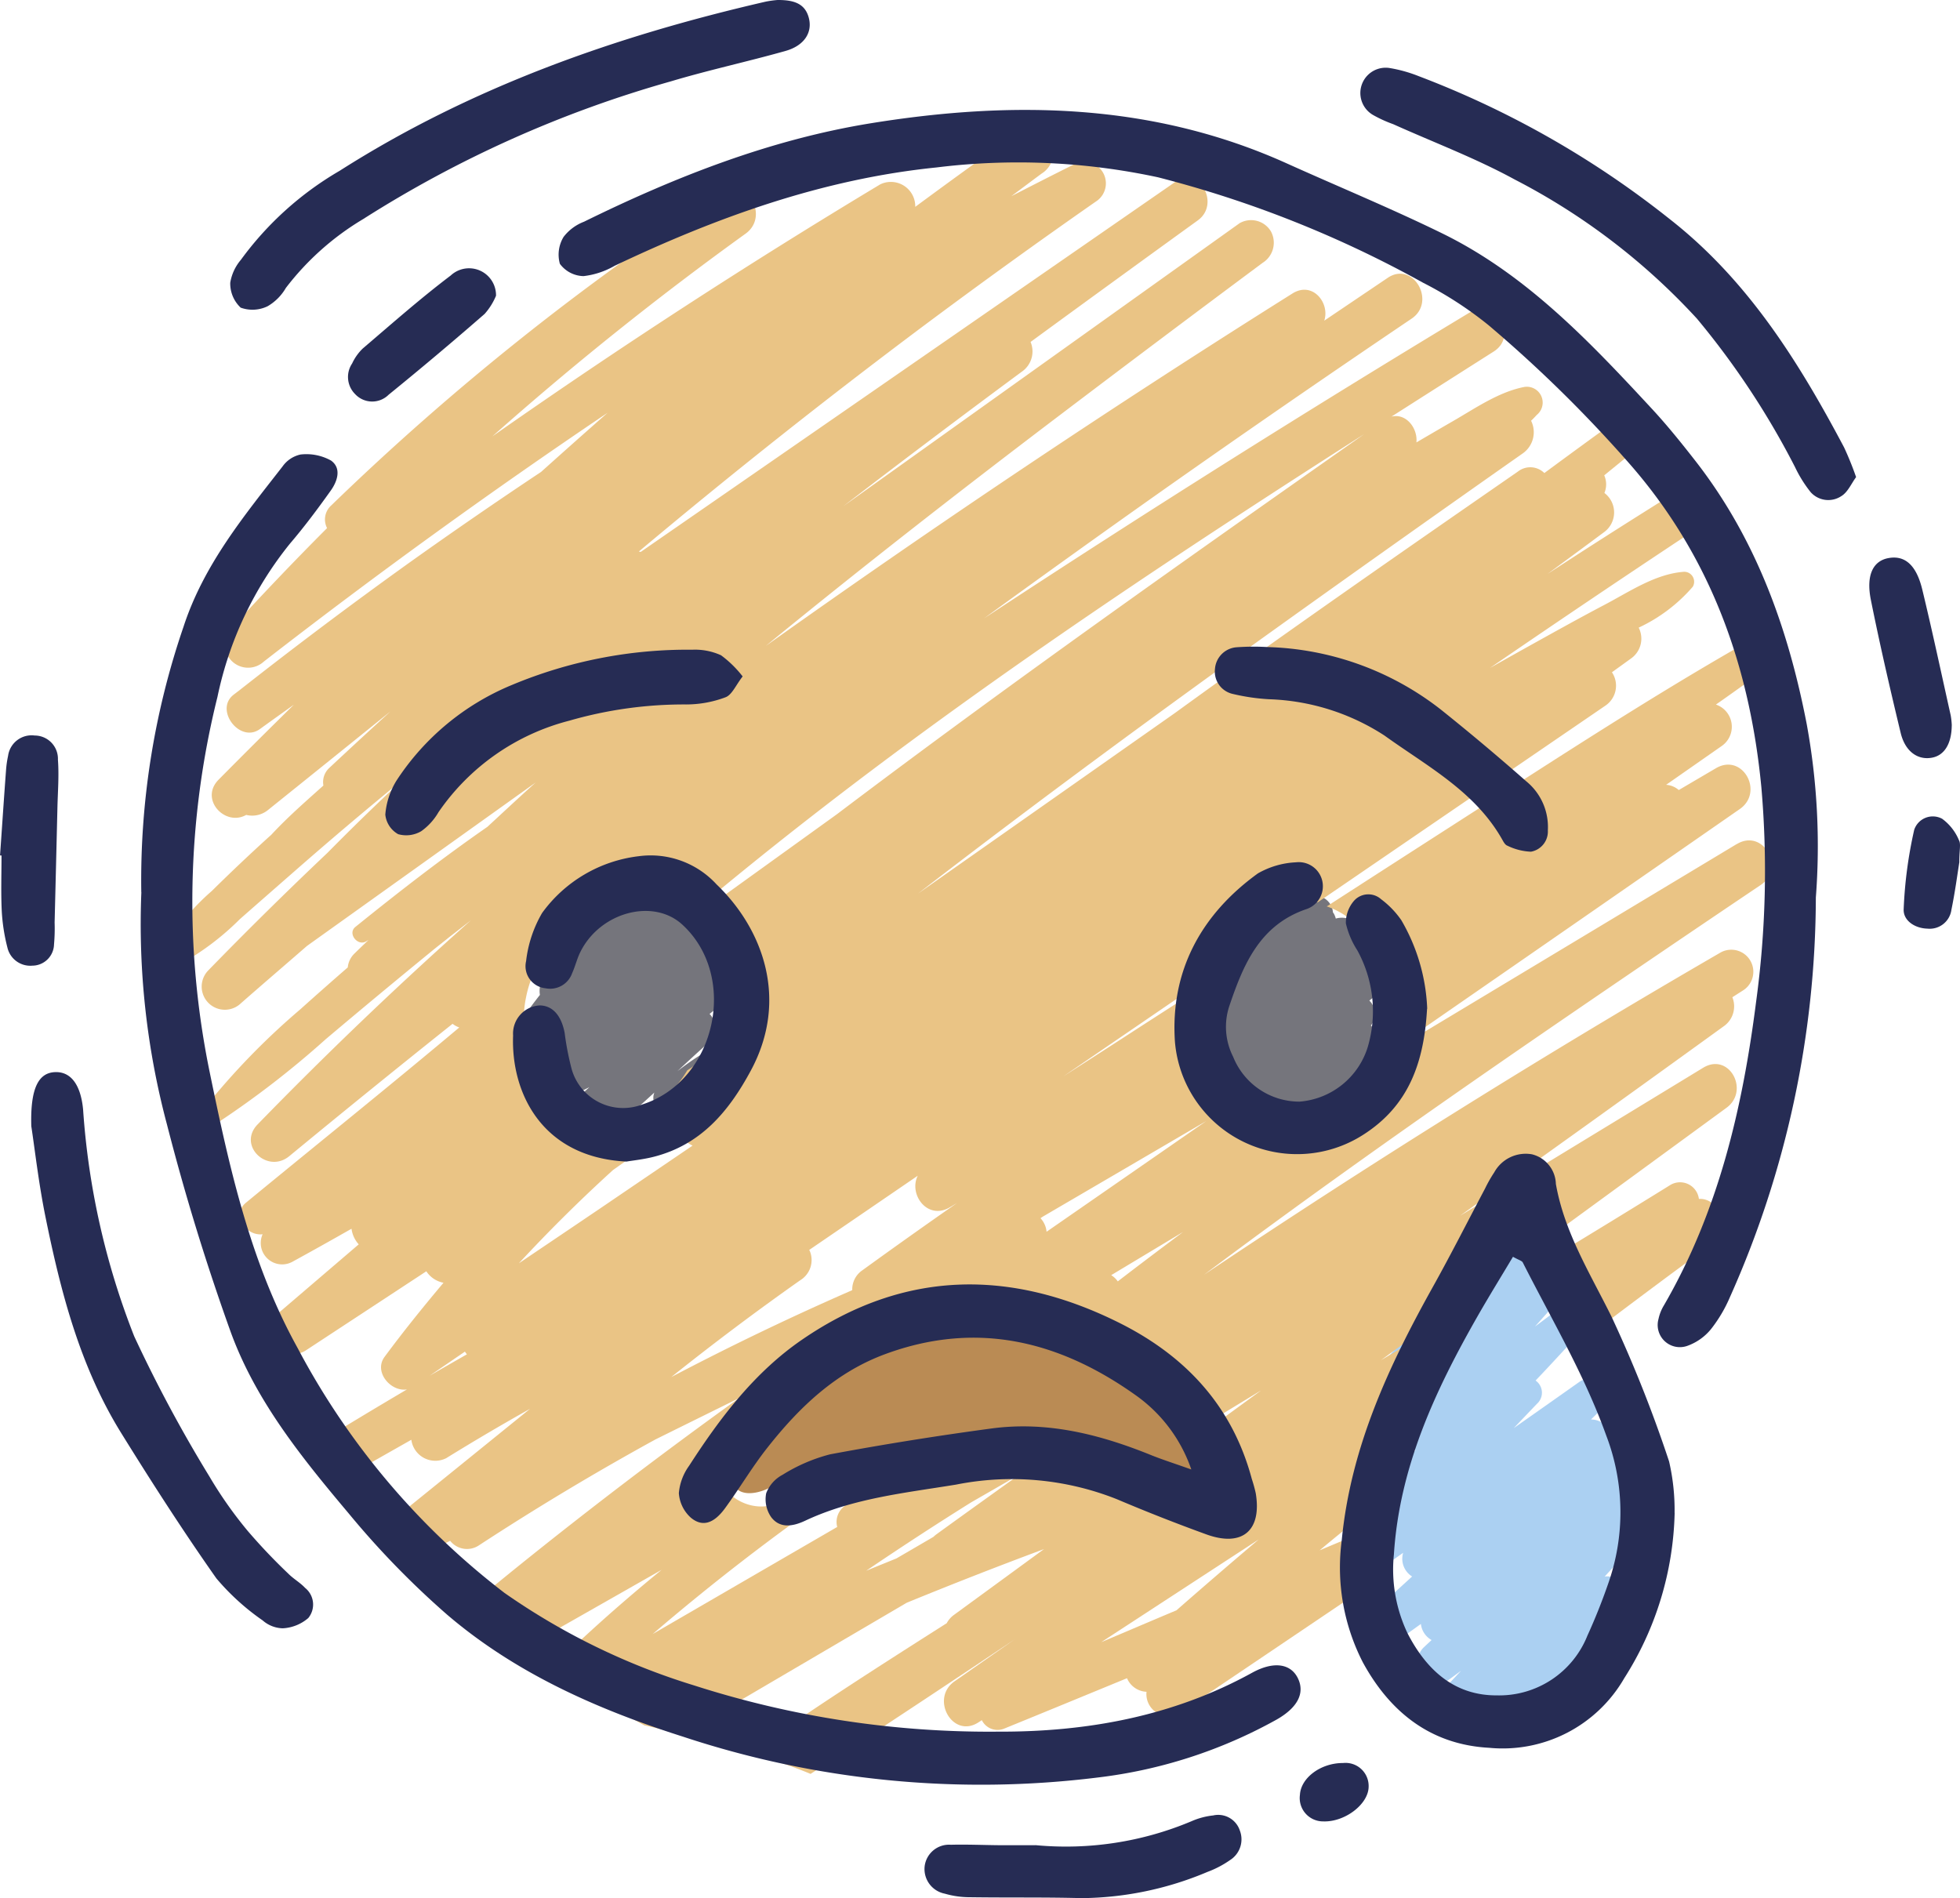 <svg xmlns="http://www.w3.org/2000/svg" width="152.74" height="147.928" viewBox="0 0 152.74 147.928"><path fill="#abd0f2" d="m126.359 111.587-.807.584a1.54 1.54 0 0 0-1.571-1.546c.255-.248.507-.5.765-.745 1.11-1.065-.371-3.108-1.681-2.178q-2.546 1.8-5.1 3.592c.607-.632 1.207-1.268 1.814-1.9a1.157 1.157 0 0 0-.113-1.807 169 169 0 0 0 4.1-4.463 1.178 1.178 0 0 0-1.665-1.665c-.8.668-1.639 1.3-2.481 1.92q.766-.86 1.536-1.72a1.567 1.567 0 0 0-.561-2.433c.058-.039.116-.084.174-.123 1.572-1.062.152-3.575-1.5-2.569a49.1 49.1 0 0 0-12.52 10.884c-1.058 1.291.307 3.579 1.926 2.5 1.036-.691 2.081-1.365 3.117-2.052l-2.336 2.643a1.56 1.56 0 0 0 .868 2.488 427 427 0 0 1-3.217 3.233 1.34 1.34 0 0 0 .152 2.143l-1.968 1.968c-1.133 1.136.374 3.259 1.765 2.288.765-.536 1.523-1.078 2.288-1.617a1.63 1.63 0 0 0 .7 1.846c-1 .913-2 1.83-3 2.736-1.223 1.11.416 3.32 1.794 2.323l1.891-1.362a1.64 1.64 0 0 0 .833 1.255l-.6.561c-1.3 1.223.439 3.6 1.949 2.527.316-.226.629-.461.945-.691-.326.348-.655.7-.981 1.046-1.2 1.291.4 3.672 1.972 2.559l1.772-1.255a1.564 1.564 0 0 0 2.307 1.743l.881-.471a1.35 1.35 0 0 0 .791-1.32c1.946-2.252 3.808-4.576 5.734-6.848.939-1.107.01-2.995-1.281-2.8l2.259-2.459a1.682 1.682 0 0 0-.623-2.594s.006-.006.01-.01a1.576 1.576 0 0 0-.155-2.291c.549-.52 1.1-1.033 1.646-1.555 1.2-1.152-.413-3.382-1.823-2.362Z"/><path fill="#ba8b54" d="M94.316 112.726a1.744 1.744 0 0 0-1.465-2.188 1.6 1.6 0 0 0-2.107-1.562 1.83 1.83 0 0 0-1.426-1.11 1.593 1.593 0 0 0-2.42-1.271 1.61 1.61 0 0 0-1.481-.874 1.8 1.8 0 0 0-.916-.984c.236-2.494-2.336-2.172-3.746-.887-.574-1.423-2.217-1.178-3.269-.352-.829-2.92-3.74-.013-5.266.8-.842-5.292-7.015 1.946-9.132 3.308-1.572 1.981-7.486 3.627-5.96 6.541-.707 3.124 2.523 2.475 4.066.933 1.8.736 3.556-1.433 5.221-2.01a1.757 1.757 0 0 0 2 1.539c1.955 1.736 4.744-1.394 6.786-2 .81.871 2.259.084 3.249-.2.958 1.355 2.859.148 4.1-.339.487 1.349 2.243 1.362 3.388.6a1.733 1.733 0 0 0 2.549.752c.268 1.3 1.707 1.51 2.833.984a1.719 1.719 0 1 0 2.991-1.691Z"/><path fill="#75757c" d="M107.179 81.244a1.55 1.55 0 0 0-.174-1.1 1.3 1.3 0 0 0-.171-.229 1.45 1.45 0 0 0-.123-1.939l.778-.623a1.67 1.67 0 0 0 0-2.349 1.6 1.6 0 0 0-.61-.384 1.8 1.8 0 0 0-.61-.984 1.743 1.743 0 0 0-2.172-2.052 1.7 1.7 0 0 0-.155-.387c-.019-.032-.045-.061-.068-.094a1.4 1.4 0 0 0-.1-.429 1.4 1.4 0 0 0-1.672-.82 51.4 51.4 0 0 0-8.748 4.569 1.577 1.577 0 0 0 1.052 2.9c-.123.171-.252.339-.368.513a1.53 1.53 0 0 0-.019 1.526c-.181.184-.368.358-.539.549a1.634 1.634 0 0 0-.126 2.13 1.61 1.61 0 0 0 2.094.419l.1-.065a3.8 3.8 0 0 0 .726 1.249 3 3 0 0 0 .09.836c.6 2.272 3.033 2.343 4.9 1.868a23 23 0 0 0 1.575-.468 1.46 1.46 0 0 0 1.552-.1c.778-.539 1.549-1.091 2.352-1.6a1.61 1.61 0 0 0 .816-1.439 1.86 1.86 0 0 0-.378-1.494Zm-49.995-.449c-.542.245-1.049.584-1.578.855a15 15 0 0 0-1.455.845c-.468.313-.916.639-1.362.981.8-.742 1.594-1.484 2.407-2.2a1.54 1.54 0 0 0 .1-2.259l1.32-1.058-.026-.026a1.66 1.66 0 0 0 .294-2.03 1.75 1.75 0 0 0-1.517-.833 1.9 1.9 0 0 0-.365-1.036c1.007-1.378-.945-3.734-2.488-2.569l-.048.035a1.8 1.8 0 0 0-2.682-1.281c-.213.136-.416.287-.623.429a1.23 1.23 0 0 0-.781.058 11.12 11.12 0 0 0-6.144 5.673 2 2 0 0 0-.161 1.155 48 48 0 0 0-1.3 1.733c-.858 1.2.271 2.6 1.51 2.691a1.64 1.64 0 0 0 .368.955 2 2 0 0 0 .326.313 1.68 1.68 0 0 0 2.475 1.736l.474-.236c-.148.139-.3.268-.445.407a1.828 1.828 0 0 0 2.585 2.585c1-.823 1.968-1.694 2.924-2.575a1.14 1.14 0 0 0 1.636 1.4 15 15 0 0 0 1.484-1.016c.51-.371 1-.768 1.478-1.178a14 14 0 0 0 1.207-1.165c.407-.432.868-.826 1.252-1.278a.712.712 0 0 0-.858-1.113Z"/><path fill="#eac485" d="m135.336 65.781-27.945 16.806 11.639-8.058q8.277-5.731 16.548-11.478c1.92-1.333.216-4.4-1.859-3.182l-2.895 1.7a1.65 1.65 0 0 0-.987-.407l4.34-3.03a1.824 1.824 0 0 0-.458-3.224q1.859-1.3 3.695-2.646a14 14 0 0 1-.778-2.5c-7.864 4.45-15.438 9.423-23.037 14.3q-5.107 3.282-10.207 6.576a6.1 6.1 0 0 1 2.776 1.926c3.914 4.566 1.823 12.272-3.888 14.082a5.816 5.816 0 0 1-7.68-4.7 13.2 13.2 0 0 1 .3-5.821c-2.582 1.668-5.173 3.324-7.751 5-1.43.926-2.869 1.849-4.3 2.769l12.243-8.374a11.3 11.3 0 0 1 1.436-2.953 5.54 5.54 0 0 1 4.321-2.653 3.9 3.9 0 0 1 1.839.407q3.853-2.633 7.706-5.27l14.715-10.061a1.876 1.876 0 0 0 .507-2.6l1.494-1.078a1.89 1.89 0 0 0 .591-2.4 12.6 12.6 0 0 0 4.218-3.191.776.776 0 0 0-.665-1.162c-2.233.152-4.253 1.542-6.192 2.562-2.059 1.081-4.088 2.217-6.121 3.346-.945.526-1.888 1.058-2.83 1.588q7.556-5.184 15.2-10.249c1.759-1.171.123-4.021-1.668-2.853q-4.555 2.846-9.058 5.783c1.465-1.081 2.933-2.159 4.392-3.246a1.9 1.9 0 0 0 .052-3.072 1.74 1.74 0 0 0-.013-1.375c.991-.81 1.988-1.613 2.972-2.43 1.171-.971-.39-3.027-1.639-2.127q-3.011 2.173-6 4.379a1.56 1.56 0 0 0-2.065-.113c-8.951 6.2-17.906 12.414-26.722 18.813L71.54 69.637c9.287-7.167 18.748-14.118 28.284-20.946q9.381-6.714 18.826-13.346a2.016 2.016 0 0 0 .665-2.556c.158-.145.3-.3.445-.455a1.234 1.234 0 0 0-1.026-2.168c-1.981.4-3.788 1.665-5.521 2.662-.949.545-1.888 1.1-2.833 1.649.11-1.126-.82-2.3-1.949-2.007q3.984-2.541 7.974-5.076c1.933-1.226.177-4.279-1.8-3.085Q95.413 35.882 76.68 48.194q6.738-4.9 13.543-9.71 9.821-6.927 19.784-13.653c1.952-1.32.116-4.511-1.859-3.182l-4.95 3.34c.455-1.384-.913-3.1-2.475-2.12Q79.809 36.006 59.675 50.34C67.21 44.17 74.9 38.184 82.657 32.302q7.846-5.949 15.744-11.823a1.85 1.85 0 0 0 .642-2.443 1.8 1.8 0 0 0-2.443-.642L65.689 39.472l.077-.058q6.9-5.305 13.9-10.475a1.91 1.91 0 0 0 .645-2.291q6.505-4.753 13.033-9.474c1.784-1.291.1-4.279-1.752-3q-20.83 14.422-41.663 28.838a1 1 0 0 0-.148-.029q10.881-9.129 22.259-17.638 6.6-4.923 13.35-9.632a1.68 1.68 0 0 0-1.694-2.9c-1.639.81-3.262 1.646-4.889 2.478.791-.587 1.578-1.181 2.372-1.768a1.9 1.9 0 0 0 .662-2.527 1.86 1.86 0 0 0-2.527-.662q-4.022 2.856-7.99 5.786a1.9 1.9 0 0 0-2.73-1.752q-15.456 9.29-30.226 19.641a249 249 0 0 1 19.736-15.8c1.862-1.342.155-4.437-1.833-3.137a203 203 0 0 0-30.447 24.306 1.47 1.47 0 0 0-.336 1.778 242 242 0 0 0-7.48 7.835 1.811 1.811 0 0 0 2.56 2.559q13.059-10.136 26.78-19.381-2.6 2.289-5.182 4.608-5.223 3.475-10.333 7.119-6.743 4.836-13.265 9.968l-.029.019c-.113.09-.229.174-.345.265-1.5 1.178.5 3.8 2.059 2.669.881-.639 1.768-1.268 2.649-1.9q-2.953 2.9-5.867 5.844c-1.51 1.523.5 3.679 2.152 2.746a1.95 1.95 0 0 0 1.72-.4q4.768-3.829 9.523-7.667a495 495 0 0 0-4.763 4.4 1.5 1.5 0 0 0-.465 1.378c-1.355 1.217-2.8 2.472-4.066 3.843l-.236.21q-2.241 2.038-4.4 4.169a18.3 18.3 0 0 0-3.743 4.492.914.914 0 0 0 1.241 1.232 21 21 0 0 0 4.7-3.54q2.106-1.849 4.214-3.692 4.163-3.65 8.448-7.151-2.982 2.783-5.842 5.683-4.744 4.492-9.3 9.174a1.805 1.805 0 0 0 2.55 2.554c1.707-1.5 3.44-2.982 5.157-4.476l17.813-12.73c-1.268 1.136-2.507 2.3-3.759 3.453-3.524 2.446-6.918 5.079-10.287 7.8-.629.507.184 1.539.858 1.113l.171-.106c-.355.352-.723.691-1.078 1.046a1.72 1.72 0 0 0-.542 1.1q-1.873 1.626-3.717 3.282a56 56 0 0 0-7.435 7.661c-.5.658.455 1.5 1.1 1.1a72 72 0 0 0 8.322-6.438q4.1-3.461 8.258-6.86c.449-.371.913-.723 1.362-1.091.574-.442 1.146-.894 1.72-1.336l-.2.174q-8.495 7.575-16.435 15.741c-1.594 1.649.765 3.882 2.472 2.472q6.317-5.208 12.72-10.31a1.8 1.8 0 0 0 .523.284c-5.489 4.611-11.084 9.1-16.619 13.653-1.2.987.023 2.623 1.294 2.462a1.667 1.667 0 0 0 2.314 2.149q2.323-1.273 4.614-2.578a2.24 2.24 0 0 0 .561 1.217l-6.309 5.4c-1.565 1.336.481 3.985 2.2 2.856q4.69-3.078 9.377-6.157a2.06 2.06 0 0 0 1.339.894c-1.581 1.878-3.127 3.792-4.592 5.773-.871 1.175.487 2.743 1.743 2.54q-3.587 2.115-7.138 4.3c.642.926 1.281 1.849 1.91 2.785q2.783-1.583 5.57-3.162a1.885 1.885 0 0 0 2.72 1.433q3.224-1.994 6.531-3.846-5.629 4.56-11.262 9.116a1.4 1.4 0 0 0-.555.962l1.123 1.694a1.7 1.7 0 0 0 1.478-.006l2.991-1.478a1.67 1.67 0 0 0 2.243.352q6.718-4.39 13.756-8.254 3.258-1.612 6.518-3.22-8.848 6.355-17.338 13.2a346 346 0 0 0-4.285 3.527 2.9 2.9 0 0 1 .784.355c1.288.82 2.582 1.662 3.882 2.511l10.917-6.209a144 144 0 0 0-3.779 3.2q-2.483 2.183-4.85 4.5c2.385 1.539 4.8 3.053 7.28 4.418q1.468.317 2.9.745l17.55-10.299q5.315-2.178 10.7-4.182-3.5 2.561-7.012 5.124a1.9 1.9 0 0 0-.571.652c-5.186 3.295-10.375 6.612-15.383 10.149a36 36 0 0 1 4.773 1.594c.833-.536 1.668-1.062 2.5-1.6q6.723-4.4 13.4-8.88l-4.679 3.266c-1.926 1.346-.148 4.511 1.868 3.195l.258-.168a1.363 1.363 0 0 0 1.752.655c3.191-1.3 6.376-2.614 9.561-3.924a1.73 1.73 0 0 0 1.52 1.058 1.706 1.706 0 0 0 2.611 1.62q6.747-4.545 13.492-9.1a12.9 12.9 0 0 1 .145-4.7q-1.38.576-2.756 1.155c1.026-.858 2.065-1.7 3.1-2.549a22 22 0 0 1 3.653-7.3 31 31 0 0 1 3.595-7.887 3 3 0 0 1 1.468-1.146l.068-.187q-3.553 2.13-7.109 4.256l7.725-5.641c.01-.013.013-.029.023-.042v-.39a3.134 3.134 0 0 1 4.414-2.811l1.8-1.313q6.486-4.734 12.969-9.477c1.833-1.339.207-4.353-1.823-3.117l-18.935 11.53 7.29-5.228q6.636-4.748 13.25-9.536a1.894 1.894 0 0 0 .674-2.265l.816-.52a1.718 1.718 0 0 0-1.733-2.966q-20.533 11.9-40.259 25.118c9.1-6.815 18.409-13.353 27.784-19.781q7.783-5.334 15.605-10.6c1.946-1.317.2-4.424-1.862-3.188ZM33.475 107.218l2.756-1.885a1.6 1.6 0 0 0 .155.21c-.971.558-1.946 1.11-2.911 1.675m7.528-29.542c1.129-5.579 8.119-11.4 12.572-6.228 13.627-11.5 28.326-21.746 43.253-31.495q4.724-3.083 9.481-6.121c-13.814 9.707-27.626 19.439-41.095 29.626l-11.435 8.238c.1.123.2.242.29.378 2.833 1 3.411 5.576 2.191 8.29a6.97 6.97 0 0 1-2.7 3.046c-1.7 2.9-5.17 4.818-8.442 3.237a8.24 8.24 0 0 1-4.114-8.971Zm5.831 16.454q-3.2 2.164-6.4 4.321 3.509-3.79 7.338-7.27l5-3.533a2.04 2.04 0 0 0 1.2 1.63q-3.568 2.423-7.137 4.851Zm5.466 13.195q4.913-3.926 10.061-7.554a1.84 1.84 0 0 0 .745-2.278c-.013-.029-.032-.055-.045-.084q4.23-2.89 8.458-5.783c-.729 1.465.768 3.5 2.511 2.456l.555-.332q-3.722 2.594-7.393 5.253a1.8 1.8 0 0 0-.778 1.536c-.006 0-.013.01-.019.013q-7.173 3.132-14.1 6.773Zm20.618 12.29a2 2 0 0 0-.177.155q-1.442.842-2.885 1.681c-.784.319-1.572.636-2.356.962q4.042-2.744 8.183-5.334 1.888-1.084 3.772-2.172c-2.181 1.568-4.366 3.13-6.541 4.708Zm18.761 5.879c-1.956.82-3.9 1.655-5.86 2.482l12.272-8.006q-3.229 2.735-6.412 5.525Zm6.554-17.106-4.269 3.117a3.44 3.44 0 0 1 .649 1.939v.236a3.177 3.177 0 0 1-5.337 2.239c-6.989-2.891-14.279-2.165-21.378-.345-.72.623-1.452 1.236-2.165 1.865a1.53 1.53 0 0 0-.49 1.559q-7.193 4.172-14.382 8.345a177 177 0 0 1 14.24-11q-.629.183-1.252.374a2.83 2.83 0 0 1-2.336-.223c-2.44 2.462-7.154-.516-5.015-3.692 7.686-11.4 28.626-13.437 36.932-1.852a3 3 0 0 1 .219.219q2.29-1.394 4.579-2.785Zm-11.639-9.013 5.6-3.366c-1.7 1.275-3.4 2.552-5.086 3.85a1.8 1.8 0 0 0-.513-.484Zm-5.037-3.385a1.8 1.8 0 0 0-.471-1.055q.09-.064.181-.123 6.37-3.722 12.737-7.448L81.561 95.99Z"/><path fill="#eac485" d="M132.393 93.432a1.48 1.48 0 0 0-2.3-1.039 983 983 0 0 1-9.122 5.583 2.92 2.92 0 0 1 .671 1.962q0 .871-.019 1.752a23 23 0 0 1 1.362 3.036q5.16-3.94 10.4-7.77c1.617-1.175.6-3.63-1-3.521Z"/><g fill="#262c54"><path d="M141.506 69.96a76.7 76.7 0 0 1-6.705 31.149 11 11 0 0 1-1.471 2.478 4.2 4.2 0 0 1-1.83 1.294 1.728 1.728 0 0 1-2.256-2.088 3.4 3.4 0 0 1 .423-1.065c4.24-7.315 6.121-15.328 7.18-23.627a75.4 75.4 0 0 0 .413-16.751c-.9-9.394-3.924-17.993-10.329-25.273a104 104 0 0 0-10.933-10.736 29 29 0 0 0-5.086-3.3 86.8 86.8 0 0 0-20.662-8.222 51.8 51.8 0 0 0-17.28-.768c-8.851.9-17.086 3.866-25.063 7.657a6.3 6.3 0 0 1-2.433.81 2.35 2.35 0 0 1-1.843-.958 2.65 2.65 0 0 1 .29-2.1 3.64 3.64 0 0 1 1.591-1.181c7.131-3.508 14.528-6.409 22.375-7.677 11.013-1.778 21.94-1.584 32.379 3.127 4.043 1.823 8.151 3.514 12.133 5.463 6.544 3.208 11.468 8.419 16.331 13.666 1.178 1.271 2.272 2.63 3.343 4 4.753 6.073 7.277 13.1 8.722 20.572a52.6 52.6 0 0 1 .71 13.53ZM11.01 69.533a60.9 60.9 0 0 1 3.291-20.688c1.568-4.815 4.692-8.609 7.716-12.491a2.32 2.32 0 0 1 1.4-.933 3.95 3.95 0 0 1 2.381.471c.833.6.5 1.613-.029 2.349-1.007 1.413-2.049 2.811-3.175 4.127a28.1 28.1 0 0 0-5.647 11.94 66 66 0 0 0-.6 29.278c1.517 7.367 3.153 14.792 6.828 21.433a58.4 58.4 0 0 0 16.135 19.116 52.7 52.7 0 0 0 14.789 7.215 75.2 75.2 0 0 0 23.65 3.6c6.922.029 13.637-1.181 19.816-4.585 1.7-.936 3.007-.707 3.563.394.571 1.133.055 2.278-1.626 3.24a37.8 37.8 0 0 1-13.969 4.526 73.9 73.9 0 0 1-32.3-3.182c-6.651-2.114-13.043-4.934-18.4-9.519a67.3 67.3 0 0 1-7.651-7.87c-3.669-4.36-7.3-8.838-9.248-14.273a180 180 0 0 1-4.918-16.031 60.6 60.6 0 0 1-2-18.116Z"/><path d="M130.503 117.902a25 25 0 0 1-3.93 12.888 10.94 10.94 0 0 1-10.526 5.418c-4.592-.248-7.751-2.82-9.845-6.664a16.2 16.2 0 0 1-1.639-9.539c.7-7.206 3.65-13.534 7.1-19.72 1.407-2.523 2.711-5.1 4.063-7.657a10.4 10.4 0 0 1 .713-1.255 2.8 2.8 0 0 1 2.943-1.417 2.45 2.45 0 0 1 1.865 2.31c.665 3.779 2.669 6.973 4.34 10.349a103 103 0 0 1 4.482 11.275 16.8 16.8 0 0 1 .429 4.008Zm-12.6-19.958c-.9 1.51-1.839 3.027-2.724 4.573-3.317 5.805-6.115 11.778-6.554 18.616a11.56 11.56 0 0 0 1.068 6.163c1.439 2.782 3.592 4.85 6.97 4.827a7.4 7.4 0 0 0 7.038-4.647 46 46 0 0 0 1.607-4.014 16.72 16.72 0 0 0-.129-11.572c-1.7-4.744-4.25-9.045-6.509-13.5-.068-.137-.307-.189-.765-.447ZM92.838 114.52a11.75 11.75 0 0 0-4.192-5.686c-5.983-4.308-12.472-5.957-19.658-3.308-3.863 1.423-6.7 4.143-9.177 7.283-1.194 1.51-2.178 3.182-3.317 4.74-.875 1.194-1.772 1.478-2.672.713a2.83 2.83 0 0 1-.92-1.9 4.26 4.26 0 0 1 .8-2.133c2.42-3.753 5.128-7.319 8.842-9.855 7.912-5.411 16.2-5.512 24.666-1.291 5.179 2.585 8.819 6.483 10.342 12.175a11 11 0 0 1 .307 1.113c.484 2.911-1.049 4.218-3.843 3.208a142 142 0 0 1-7-2.753 22.2 22.2 0 0 0-12.511-1.129c-3.988.652-8.035 1.062-11.765 2.817-.913.429-1.949.636-2.643-.281a2.44 2.44 0 0 1-.39-1.859 2.72 2.72 0 0 1 1.278-1.442 13.2 13.2 0 0 1 3.7-1.594 249 249 0 0 1 12.546-2.01c4.331-.591 8.435.439 12.427 2.052.849.345 1.726.623 3.182 1.139ZM48.817 90.522c-6.615-.329-9.006-5.4-8.832-9.823a2.2 2.2 0 0 1 2.075-2.346c.994.013 1.684.774 1.943 2.146a22 22 0 0 0 .549 2.83 4.17 4.17 0 0 0 5.521 2.736c5.715-1.83 7.512-9.958 3.1-14.008-2.269-2.085-6.415-.975-7.954 2.146-.255.516-.387 1.094-.626 1.62a1.82 1.82 0 0 1-2.085 1.194 1.73 1.73 0 0 1-1.51-2.117 9.6 9.6 0 0 1 1.249-3.753 10.88 10.88 0 0 1 7.545-4.424 6.97 6.97 0 0 1 6.05 2.2c3.562 3.411 5.679 8.922 2.669 14.508-1.713 3.182-3.882 5.77-7.538 6.712-.836.216-1.7.3-2.156.381Zm62.392-11.908c-.236 4.195-1.426 7.557-4.982 9.823a9.55 9.55 0 0 1-14.666-7.254c-.371-5.486 2.023-9.907 6.464-13.117a6.56 6.56 0 0 1 2.962-.865 1.879 1.879 0 0 1 .862 3.633c-3.675 1.233-4.956 4.327-6.054 7.58a5.15 5.15 0 0 0 .3 3.937 5.56 5.56 0 0 0 5.182 3.5 6.06 6.06 0 0 0 5.308-4.25 9.84 9.84 0 0 0-.816-7.548 6.6 6.6 0 0 1-.887-2.094 2.6 2.6 0 0 1 .639-1.765 1.49 1.49 0 0 1 2.107-.116 7 7 0 0 1 1.575 1.633 14.8 14.8 0 0 1 2.017 6.9Zm33.438-41.437c-.371.5-.649 1.181-1.152 1.484a1.84 1.84 0 0 1-2.394-.307 10 10 0 0 1-1.217-1.952 62.8 62.8 0 0 0-7.645-11.571 51 51 0 0 0-14.2-10.842c-3.037-1.659-6.309-2.891-9.474-4.314a10 10 0 0 1-1.575-.72 1.973 1.973 0 0 1 1.323-3.65 11 11 0 0 1 2.227.623 73 73 0 0 1 19.558 11.13c6.092 4.756 10.065 11.12 13.611 17.813a25 25 0 0 1 .933 2.307ZM60.598 0c1.288-.006 2.162.284 2.443 1.436.271 1.12-.384 2.127-1.823 2.533-2.972.839-6 1.491-8.951 2.375a90.3 90.3 0 0 0-23.973 10.733 21.3 21.3 0 0 0-6.018 5.363 3.94 3.94 0 0 1-1.41 1.42 2.7 2.7 0 0 1-2.11.116 2.58 2.58 0 0 1-.813-1.943 3.66 3.66 0 0 1 .826-1.781 25.2 25.2 0 0 1 7.693-6.938C36.69 6.8 47.936 2.827 59.679.126A8 8 0 0 1 60.595 0ZM2.439 87.762c-.087-3.017.591-4.185 1.891-4.211 1.178-.026 1.959.955 2.146 2.917a59 59 0 0 0 3.985 17.677 109 109 0 0 0 5.857 10.917 32 32 0 0 0 2.991 4.25 45 45 0 0 0 3.153 3.32c.4.407.929.7 1.317 1.117a1.66 1.66 0 0 1 .245 2.346 3.3 3.3 0 0 1-1.988.8 2.45 2.45 0 0 1-1.565-.613 18.5 18.5 0 0 1-3.611-3.279c-2.6-3.695-5.05-7.506-7.432-11.352-3.191-5.157-4.692-10.946-5.883-16.812-.536-2.633-.836-5.318-1.107-7.08Zm55.435-35.047c-.536.684-.829 1.433-1.333 1.623a8.7 8.7 0 0 1-3.069.561 32.2 32.2 0 0 0-9.119 1.268 17.7 17.7 0 0 0-10.184 7.131 4.7 4.7 0 0 1-1.342 1.478 2.3 2.3 0 0 1-1.8.232 1.98 1.98 0 0 1-1-1.523 5.9 5.9 0 0 1 .871-2.652 19.7 19.7 0 0 1 8.99-7.451 35.5 35.5 0 0 1 14.069-2.749 4.9 4.9 0 0 1 2.23.432 8.5 8.5 0 0 1 1.687 1.65m40.814-2.291a22.95 22.95 0 0 1 13.618 4.892 182 182 0 0 1 6.622 5.563 4.59 4.59 0 0 1 1.694 3.827 1.6 1.6 0 0 1-1.316 1.668 4.6 4.6 0 0 1-1.843-.471c-.155-.052-.281-.265-.371-.429-2.117-3.788-5.873-5.754-9.2-8.151a17.53 17.53 0 0 0-8.984-2.83 16 16 0 0 1-2.836-.413 1.786 1.786 0 0 1-1.391-1.952 1.826 1.826 0 0 1 1.71-1.688 19 19 0 0 1 2.3-.019Zm-18.003 93.37a25.2 25.2 0 0 0 12.194-1.875 5.7 5.7 0 0 1 1.659-.439 1.773 1.773 0 0 1 2.078 1.168 1.91 1.91 0 0 1-.745 2.3 7.8 7.8 0 0 1-1.778.933 25.7 25.7 0 0 1-9.819 2.043c-2.885-.077-5.776-.029-8.661-.071a7 7 0 0 1-1.988-.278 1.954 1.954 0 0 1-1.568-2.136 1.915 1.915 0 0 1 2.043-1.675c1.249-.032 2.5.023 3.753.035.865.006 1.733 0 2.833 0ZM.003 66.665c.155-2.2.3-4.411.465-6.615a8 8 0 0 1 .161-1.142 1.85 1.85 0 0 1 2.075-1.588 1.815 1.815 0 0 1 1.81 1.884c.094 1.242-.01 2.5-.039 3.75q-.106 4.468-.219 8.935a14 14 0 0 1-.046 1.707 1.7 1.7 0 0 1-1.691 1.659 1.83 1.83 0 0 1-1.943-1.417 14.5 14.5 0 0 1-.439-2.833c-.071-1.442-.019-2.888-.019-4.334-.039 0-.077-.006-.116-.006Zm152.094-10.139c-.013 1.452-.587 2.352-1.552 2.523-1.1.2-2.078-.484-2.427-1.926-.829-3.443-1.626-6.893-2.323-10.365-.394-1.956.181-3.069 1.407-3.272 1.249-.21 2.136.545 2.6 2.465.787 3.256 1.484 6.534 2.214 9.8a6 6 0 0 1 .084.771ZM38.658 23.037a5 5 0 0 1-.891 1.426q-3.684 3.214-7.483 6.3a1.814 1.814 0 0 1-2.607-.048 1.88 1.88 0 0 1-.236-2.388 3.9 3.9 0 0 1 .826-1.165c2.262-1.93 4.489-3.9 6.857-5.692a2.1 2.1 0 0 1 3.53 1.568ZM152.69 67.184c-.142.874-.329 2.307-.62 3.721a1.707 1.707 0 0 1-1.868 1.465c-1-.026-1.885-.639-1.852-1.5a34 34 0 0 1 .823-6.209 1.53 1.53 0 0 1 2.172-.855 3.93 3.93 0 0 1 1.313 1.672c.165.294.029.755.029 1.7Zm-48.058 70.214a1.8 1.8 0 0 1 2.023 1.868c-.032 1.349-1.855 2.736-3.527 2.678a1.82 1.82 0 0 1-1.826-2.072c.074-1.326 1.617-2.472 3.33-2.478Z"/></g></svg>